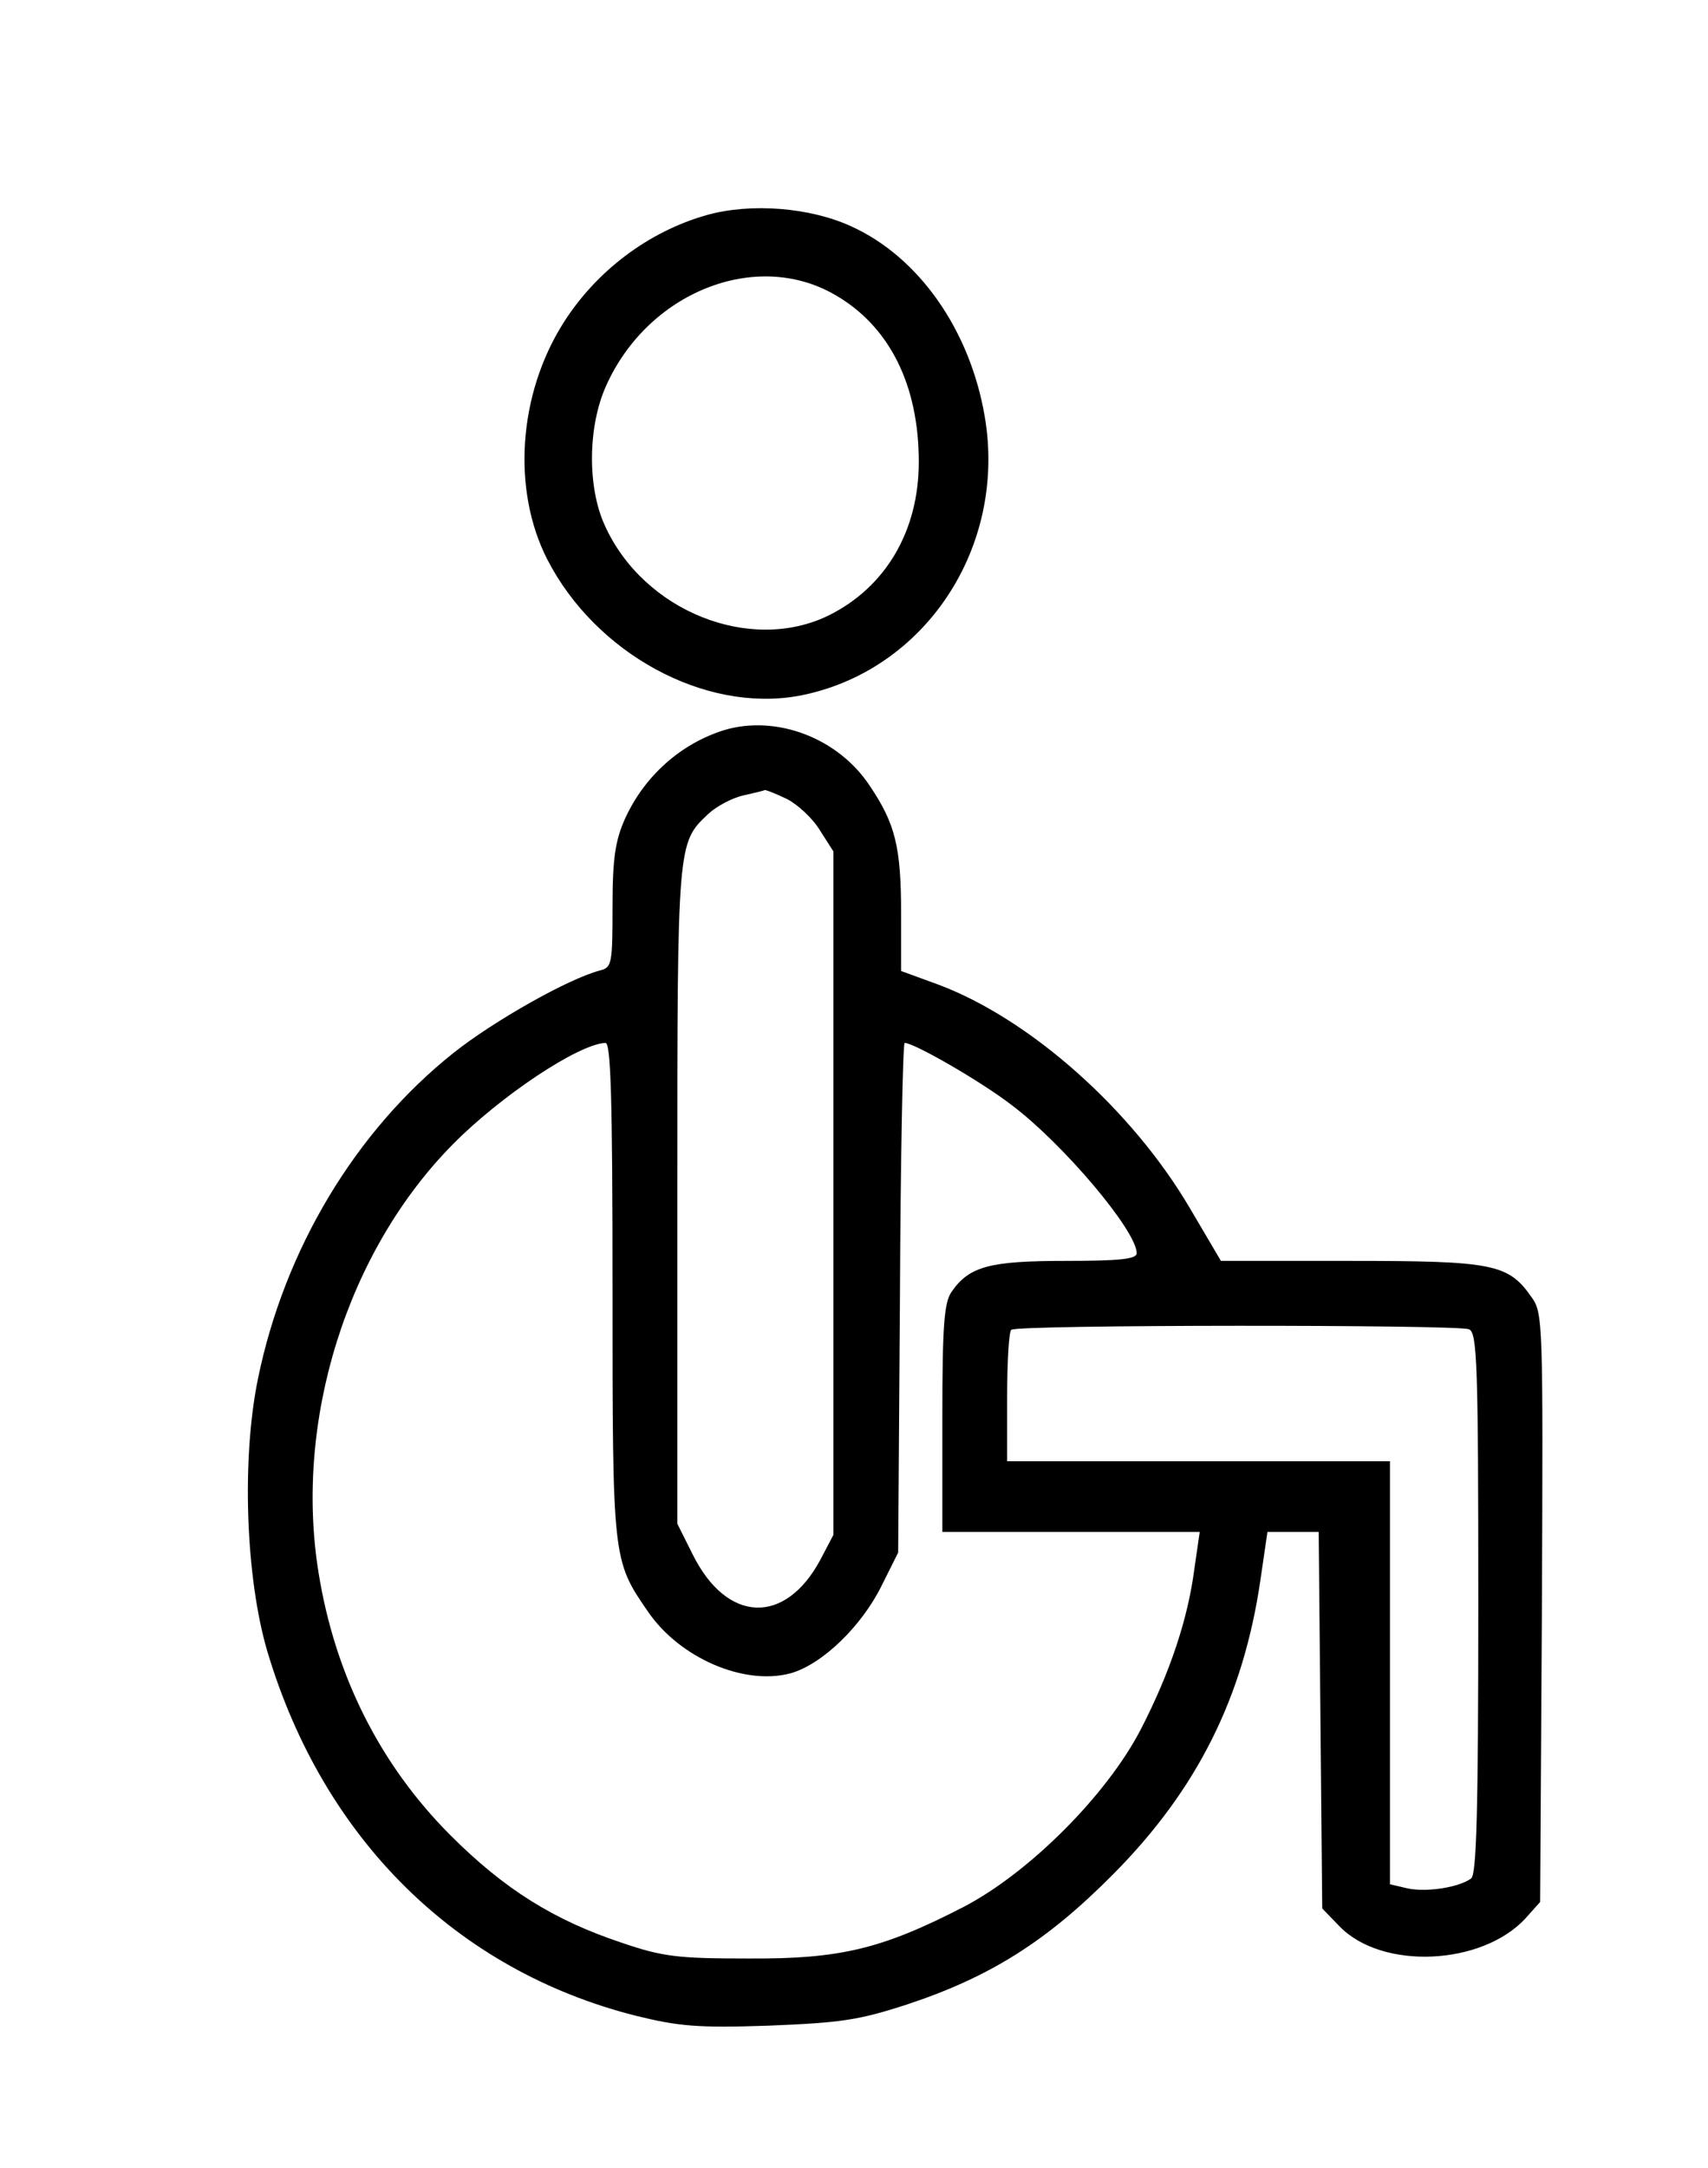 <?xml version="1.0" standalone="no"?>
<!DOCTYPE svg PUBLIC "-//W3C//DTD SVG 20010904//EN"
 "http://www.w3.org/TR/2001/REC-SVG-20010904/DTD/svg10.dtd">
<svg version="1.0" xmlns="http://www.w3.org/2000/svg"
 width="290pt" height="368pt" viewBox="0 0 290 368"
 preserveAspectRatio="xMidYMid meet">
<g transform="translate(0,368) scale(0.1,-0.1)"
fill="#000000" stroke="none">
<path d="M1200 3315 c-99 -28 -188 -95 -244 -184 -76 -121 -87 -282 -27 -400
82 -160 267 -261 427 -232 213 40 354 251 316 474 -25 147 -112 271 -227 323
-70 32 -170 40 -245 19z m217 -135 c93 -53 143 -153 143 -284 0 -117 -56 -212
-152 -260 -133 -66 -315 6 -381 152 -30 65 -29 168 2 237 71 159 254 232 388
155z"/>
<path d="M1230 2441 c-74 -23 -136 -78 -169 -151 -16 -36 -21 -66 -21 -148 0
-97 -1 -104 -21 -109 -54 -14 -181 -86 -249 -140 -166 -132 -287 -333 -332
-553 -28 -136 -21 -338 16 -463 95 -318 321 -541 625 -618 73 -18 105 -21 225
-17 123 5 153 9 236 36 142 47 238 108 350 221 143 144 221 301 250 499 l12
82 44 0 43 0 3 -319 3 -320 29 -30 c72 -75 242 -67 316 13 l25 28 3 499 c2
487 2 501 -18 528 -39 56 -66 61 -307 61 l-220 0 -53 90 c-99 168 -272 321
-427 379 l-63 23 0 97 c0 114 -10 153 -53 217 -54 82 -159 121 -247 95z m106
-117 c18 -9 44 -33 56 -53 l23 -36 0 -580 0 -580 -22 -42 c-60 -112 -159 -108
-217 9 l-26 52 0 558 c0 602 0 597 53 647 14 13 41 27 59 31 18 4 35 8 36 9 2
1 19 -6 38 -15z m-296 -833 c0 -458 0 -459 60 -546 54 -79 163 -126 242 -105
54 15 121 80 155 149 l28 56 3 433 c1 237 5 432 8 432 16 0 129 -65 181 -105
88 -66 213 -214 213 -252 0 -10 -30 -13 -120 -13 -129 0 -164 -9 -194 -52 -13
-18 -16 -57 -16 -215 l0 -193 218 0 219 0 -9 -62 c-11 -86 -42 -178 -91 -273
-58 -112 -190 -244 -302 -302 -138 -71 -209 -88 -365 -87 -119 0 -145 3 -215
27 -114 38 -198 90 -290 182 -120 120 -196 272 -224 445 -42 258 48 546 228
728 81 82 213 170 259 172 9 0 12 -90 12 -419z m1454 -67 c14 -5 16 -56 16
-464 0 -354 -3 -460 -12 -468 -20 -15 -75 -24 -108 -17 l-30 7 0 359 0 359
-325 0 -325 0 0 108 c0 60 3 112 7 115 8 9 756 9 777 1z"/>
</g>
</svg>
